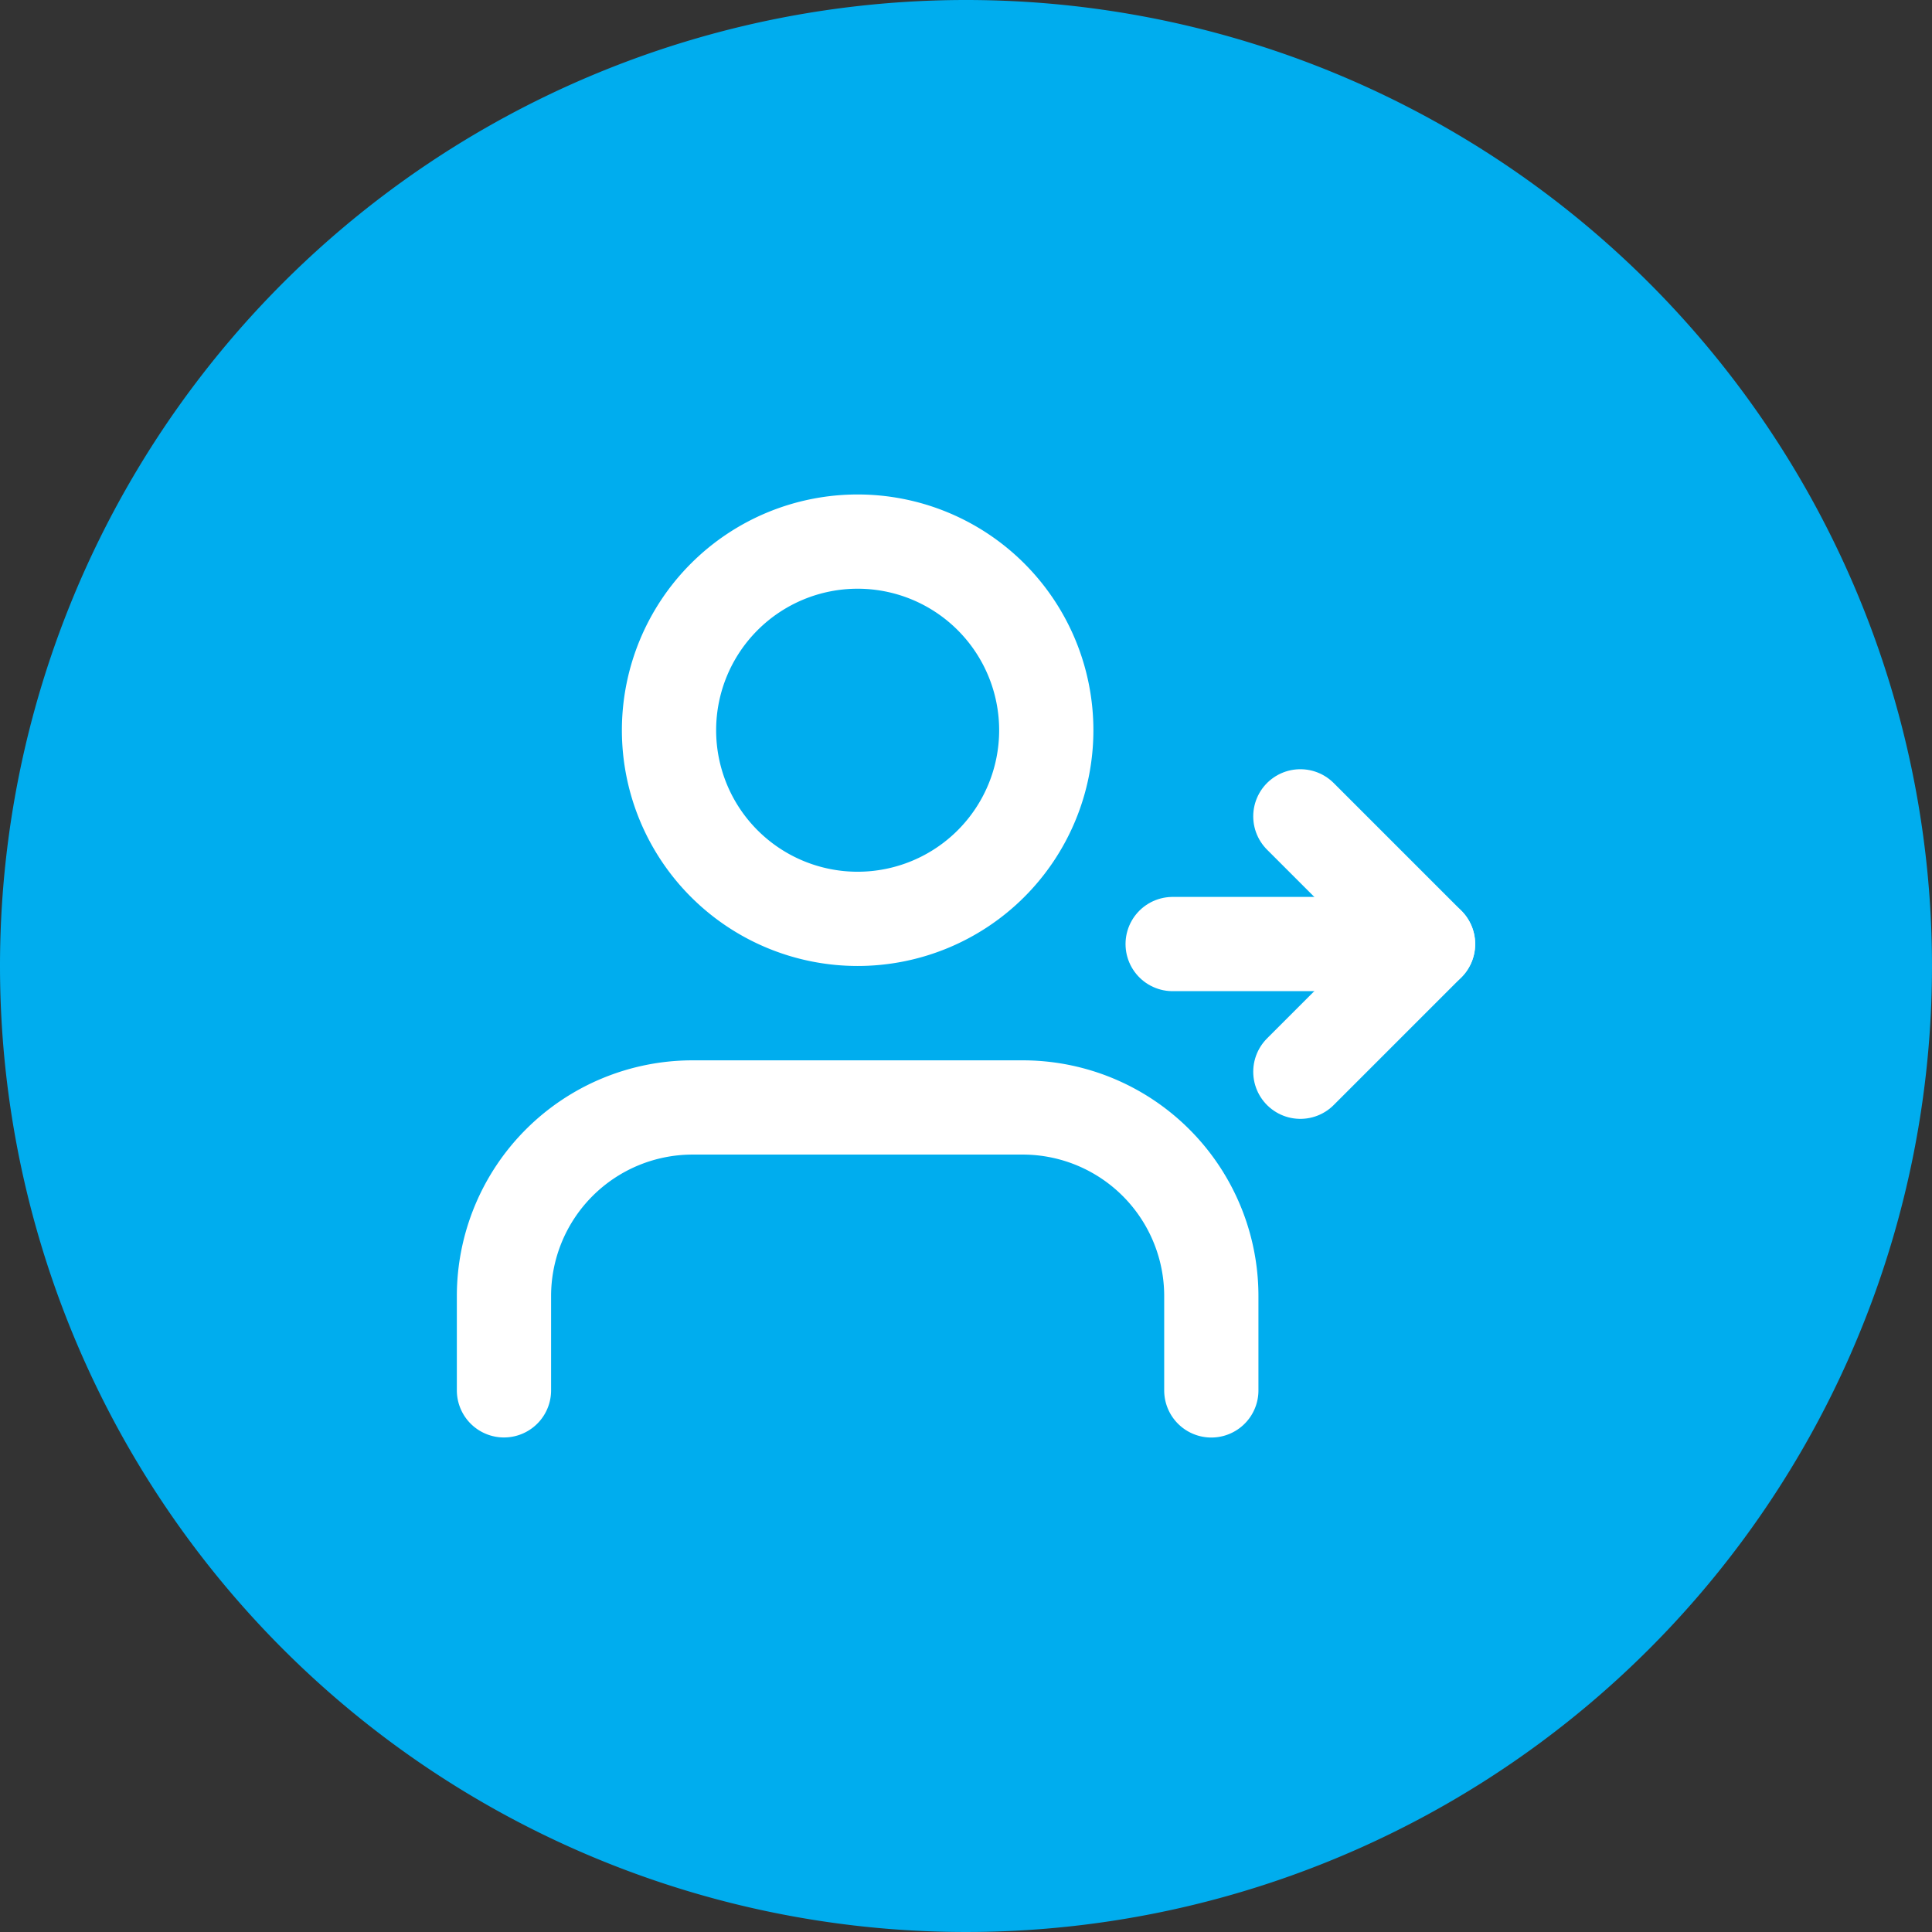<svg id="Assign_user_bule" xmlns="http://www.w3.org/2000/svg" width="50" height="50" viewBox="0 0 82 82">
  <rect x="0" y="0" width="82" height="82" fill="#333333" stroke="none"/>
  <path id="Path_31348" data-name="Path 31348" d="M41,0A41,41,0,1,1,0,41,41,41,0,0,1,41,0Z" fill="#00adee"/>
  <g id="Group_343" data-name="Group 343" transform="translate(-216.705 -428.276)">
    <g id="Icon_feather-user-check" data-name="Icon feather-user-check" transform="translate(238.095 451.263)">
      <path id="Path_541" data-name="Path 541" d="M31.522,34.509v-4A8.006,8.006,0,0,0,23.516,22.5H9.506A8.006,8.006,0,0,0,1.5,30.506v4" transform="translate(-1.5 1.517)" fill="none" stroke="#fff" stroke-linecap="round" stroke-linejoin="round" stroke-width="4"/>
      <path id="Path_542" data-name="Path 542" d="M22.762,12.506A8.006,8.006,0,1,1,14.756,4.5,8.006,8.006,0,0,1,22.762,12.506Z" transform="translate(0.255 -4.5)" fill="none" stroke="#fff" stroke-linecap="round" stroke-linejoin="round" stroke-width="4"/>
    </g>
    <g id="Icon_feather-arrow-right" data-name="Icon feather-arrow-right" transform="translate(266.476 462.924)">
      <path id="Path_571" data-name="Path 571" d="M7.5,18H18.34" transform="translate(-7.5 -12.58)" fill="none" stroke="#fff" stroke-linecap="round" stroke-linejoin="round" stroke-width="4"/>
      <path id="Path_572" data-name="Path 572" d="M18,7.5l5.42,5.42L18,18.34" transform="translate(-12.58 -7.5)" fill="none" stroke="#fff" stroke-linecap="round" stroke-linejoin="round" stroke-width="4"/>
    </g>
  </g>
</svg>
